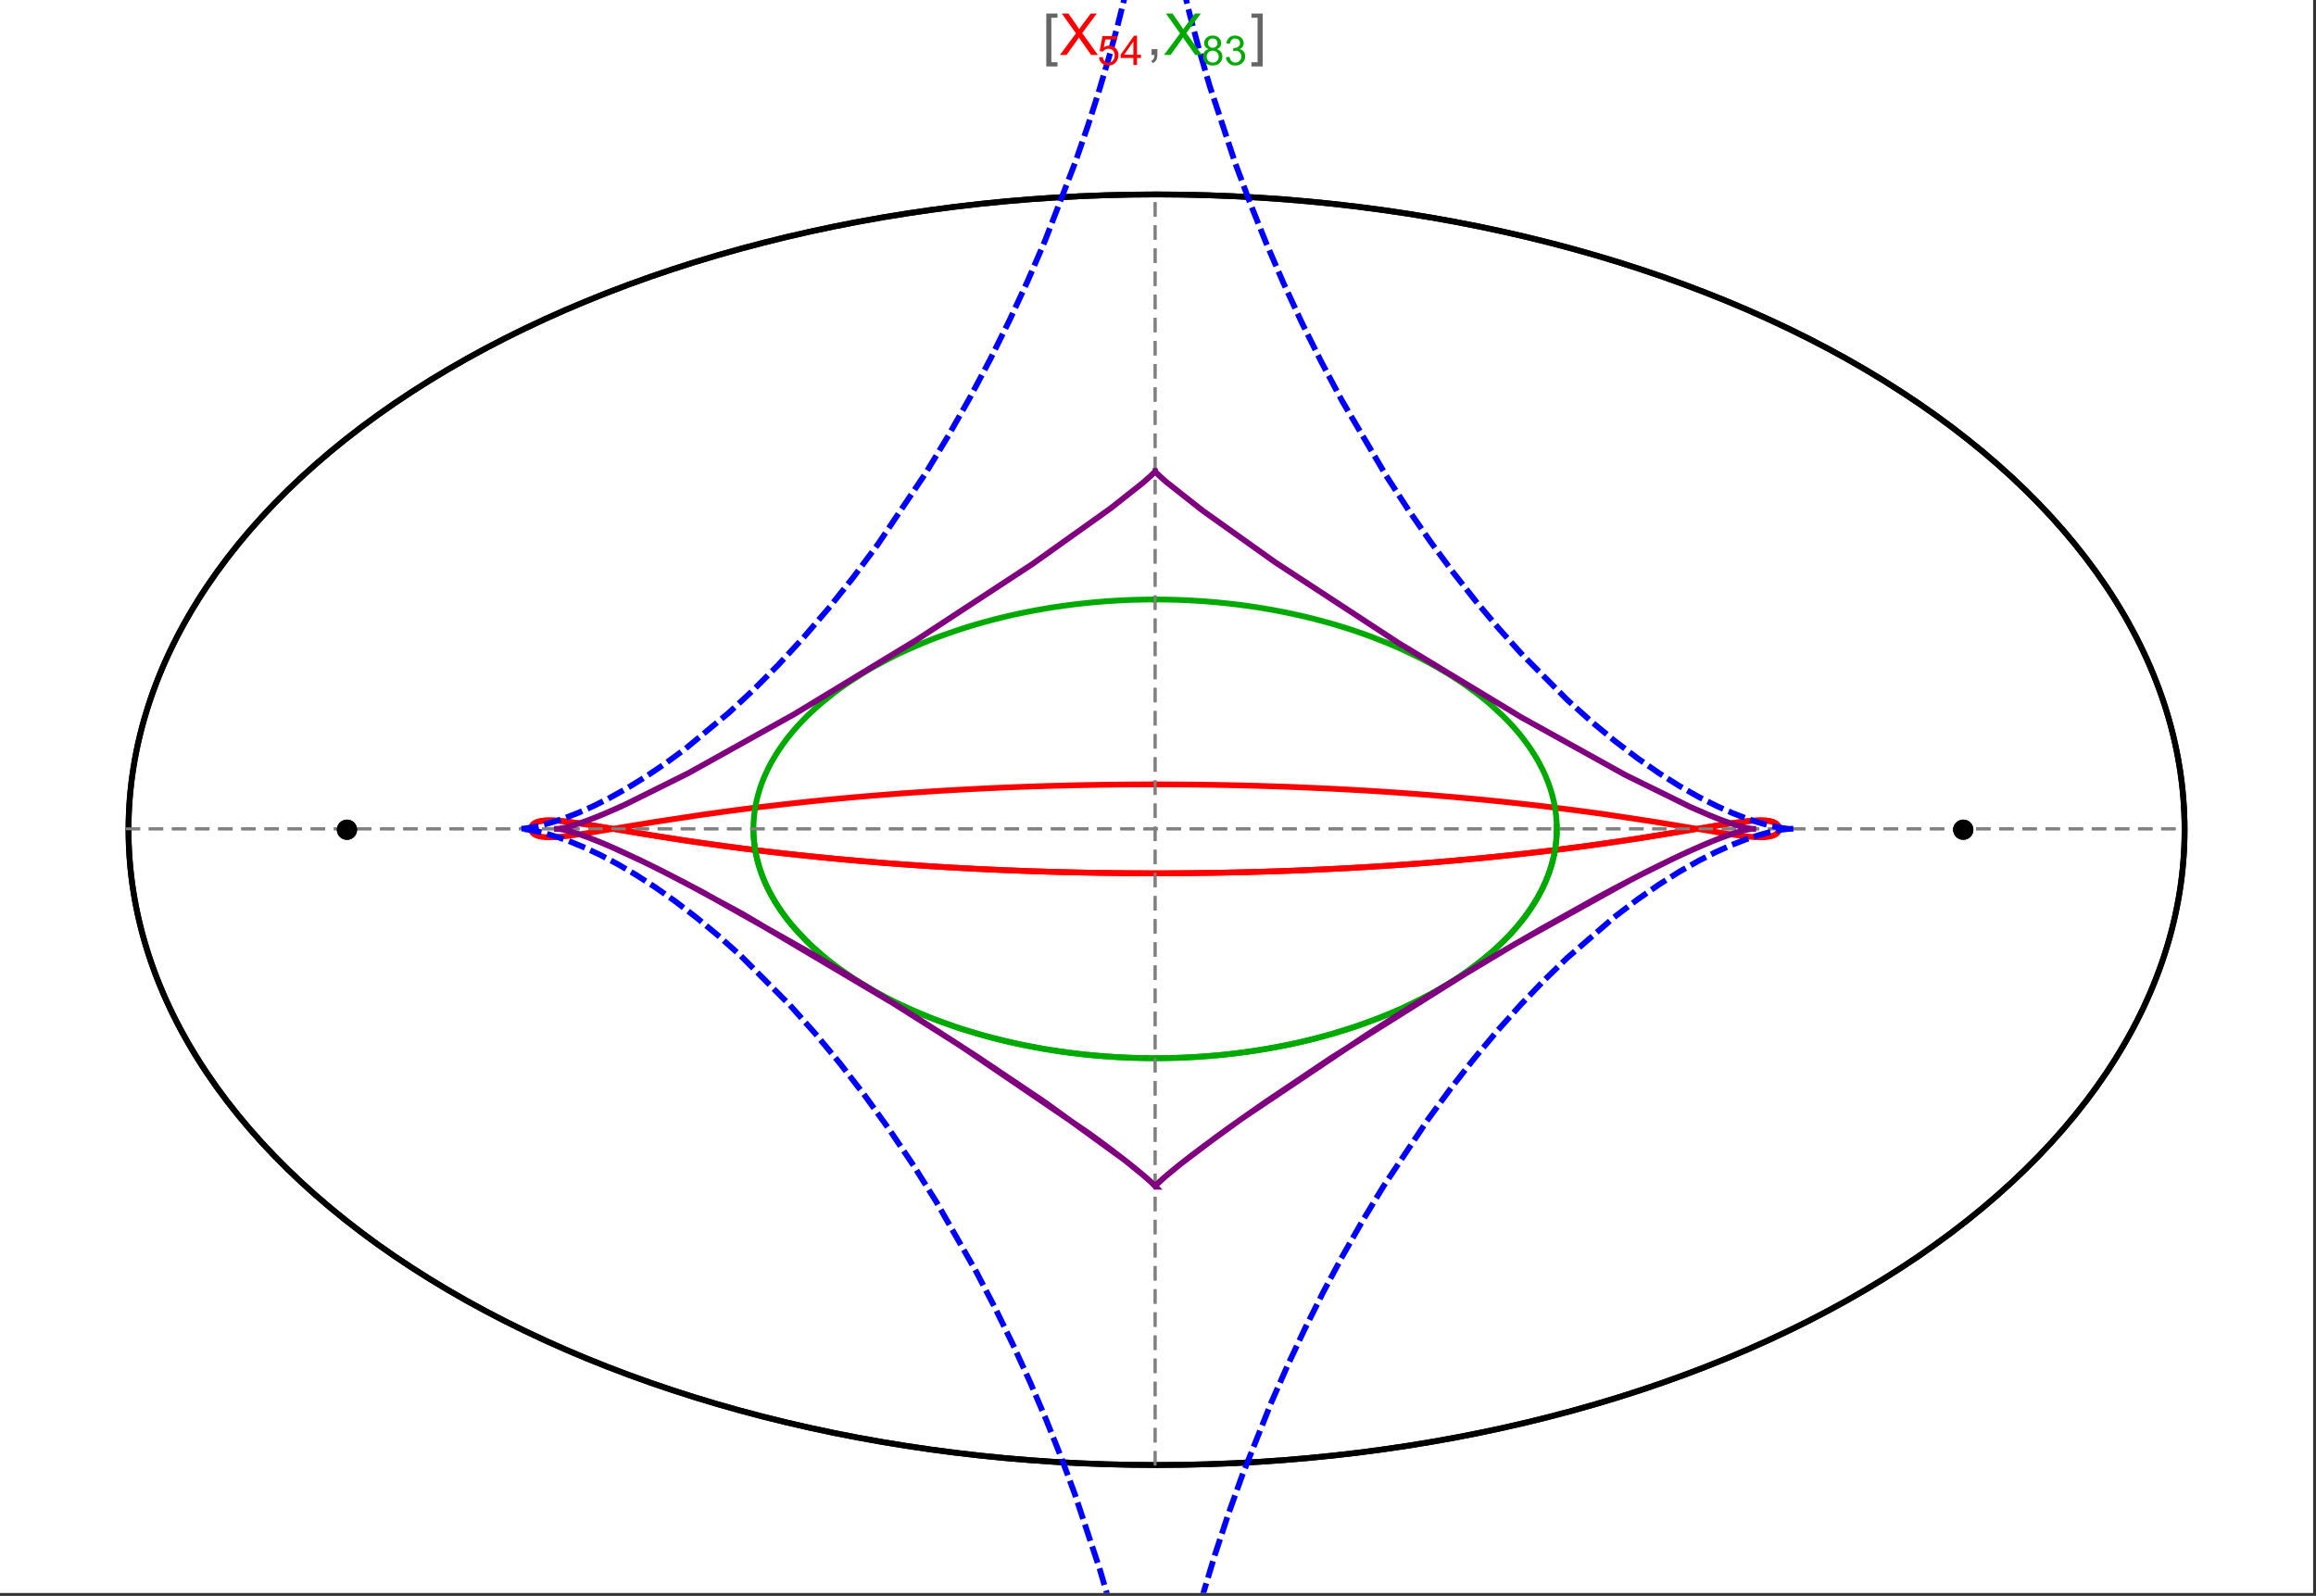 <?xml version="1.0" encoding="UTF-8"?>
<svg xmlns="http://www.w3.org/2000/svg" xmlns:xlink="http://www.w3.org/1999/xlink" width="801pt" height="552pt" viewBox="0 0 801 552" version="1.1">
<rect x="0" y="0" width="801" height="552" fill="#333333" stroke="none"/>
<defs>
<g>
<symbol overflow="visible" id="glyph0-0">
<path style="stroke:none;" d="M 1.25 0 L 1.25 -15.996 L 8.75 -15.996 L 8.75 0 Z M 2.5 -1.25 L 7.5 -1.25 L 7.5 -14.746 L 2.5 -14.746 Z "/>
</symbol>
<symbol overflow="visible" id="glyph0-1">
<path style="stroke:none;" d="M 5.242 3.984 L 1.359 3.984 L 1.359 -14.316 L 5.242 -14.316 L 5.242 -12.859 L 3.117 -12.859 L 3.117 2.52 L 5.242 2.52 Z "/>
</symbol>
<symbol overflow="visible" id="glyph0-2">
<path style="stroke:none;" d="M 4.199 3.984 L 0.32 3.984 L 0.32 2.52 L 2.441 2.52 L 2.441 -12.859 L 0.32 -12.859 L 0.32 -14.316 L 4.199 -14.316 Z "/>
</symbol>
<symbol overflow="visible" id="glyph1-0">
<path style="stroke:none;" d="M 2.5 0 L 2.5 -12.5 L 12.5 -12.5 L 12.5 0 Z M 2.812 -0.312 L 12.188 -0.312 L 12.188 -12.188 L 2.812 -12.188 Z "/>
</symbol>
<symbol overflow="visible" id="glyph1-1">
<path style="stroke:none;" d="M 0.086 0 L 5.625 -7.461 L 0.742 -14.316 L 3 -14.316 L 5.594 -10.645 C 6.133 -9.879 6.52 -9.293 6.75 -8.887 C 7.066 -9.406 7.441 -9.949 7.883 -10.516 L 10.762 -14.316 L 12.82 -14.316 L 7.793 -7.57 L 13.211 0 L 10.867 0 L 7.266 -5.109 C 7.062 -5.398 6.852 -5.715 6.641 -6.062 C 6.32 -5.539 6.094 -5.184 5.957 -4.992 L 2.363 0 Z "/>
</symbol>
<symbol overflow="visible" id="glyph1-2">
<path style="stroke:none;" d="M 1.777 0 L 1.777 -2 L 3.781 -2 L 3.781 0 C 3.777 0.734 3.648 1.328 3.391 1.781 C 3.129 2.234 2.715 2.582 2.148 2.832 L 1.66 2.078 C 2.027 1.914 2.301 1.676 2.48 1.363 C 2.652 1.047 2.75 0.594 2.773 0 Z "/>
</symbol>
<symbol overflow="visible" id="glyph2-0">
<path style="stroke:none;" d="M 1.773 0 L 1.773 -8.875 L 8.875 -8.875 L 8.875 0 Z M 1.996 -0.223 L 8.652 -0.223 L 8.652 -8.652 L 1.996 -8.652 Z "/>
</symbol>
<symbol overflow="visible" id="glyph2-1">
<path style="stroke:none;" d="M 0.59 -2.664 L 1.898 -2.773 C 1.996 -2.133 2.219 -1.652 2.574 -1.332 C 2.926 -1.008 3.355 -0.848 3.855 -0.852 C 4.457 -0.848 4.965 -1.074 5.379 -1.531 C 5.793 -1.98 6 -2.582 6.004 -3.336 C 6 -4.043 5.801 -4.605 5.402 -5.02 C 5.004 -5.43 4.48 -5.637 3.836 -5.637 C 3.43 -5.637 3.066 -5.543 2.746 -5.363 C 2.422 -5.176 2.168 -4.941 1.984 -4.652 L 0.812 -4.805 L 1.797 -10.027 L 6.852 -10.027 L 6.852 -8.832 L 2.793 -8.832 L 2.246 -6.102 C 2.852 -6.523 3.492 -6.738 4.168 -6.738 C 5.051 -6.738 5.801 -6.43 6.41 -5.816 C 7.02 -5.199 7.324 -4.41 7.328 -3.445 C 7.324 -2.523 7.055 -1.727 6.523 -1.062 C 5.867 -0.238 4.98 0.168 3.855 0.172 C 2.93 0.168 2.172 -0.086 1.59 -0.602 C 1.004 -1.117 0.672 -1.805 0.59 -2.664 Z "/>
</symbol>
<symbol overflow="visible" id="glyph2-2">
<path style="stroke:none;" d="M 4.59 0 L 4.59 -2.434 L 0.18 -2.434 L 0.18 -3.578 L 4.82 -10.164 L 5.836 -10.164 L 5.836 -3.578 L 7.211 -3.578 L 7.211 -2.434 L 5.836 -2.434 L 5.836 0 Z M 4.59 -3.578 L 4.59 -8.16 L 1.406 -3.578 Z "/>
</symbol>
<symbol overflow="visible" id="glyph2-3">
<path style="stroke:none;" d="M 2.512 -5.512 C 1.992 -5.699 1.609 -5.969 1.359 -6.324 C 1.109 -6.672 0.984 -7.094 0.984 -7.586 C 0.984 -8.324 1.25 -8.945 1.781 -9.449 C 2.312 -9.953 3.02 -10.207 3.902 -10.207 C 4.789 -10.207 5.5 -9.949 6.043 -9.434 C 6.582 -8.918 6.855 -8.289 6.855 -7.551 C 6.855 -7.078 6.73 -6.668 6.484 -6.32 C 6.234 -5.969 5.859 -5.699 5.359 -5.512 C 5.98 -5.305 6.457 -4.977 6.785 -4.527 C 7.109 -4.07 7.27 -3.531 7.273 -2.906 C 7.27 -2.035 6.965 -1.305 6.352 -0.715 C 5.734 -0.125 4.926 0.168 3.926 0.172 C 2.918 0.168 2.105 -0.125 1.496 -0.719 C 0.879 -1.309 0.574 -2.051 0.574 -2.941 C 0.574 -3.598 0.742 -4.148 1.078 -4.598 C 1.414 -5.043 1.891 -5.348 2.512 -5.512 Z M 2.262 -7.625 C 2.262 -7.141 2.414 -6.75 2.723 -6.449 C 3.031 -6.141 3.434 -5.988 3.93 -5.992 C 4.41 -5.988 4.805 -6.141 5.113 -6.445 C 5.418 -6.746 5.57 -7.117 5.574 -7.559 C 5.57 -8.012 5.414 -8.395 5.098 -8.711 C 4.781 -9.02 4.387 -9.176 3.918 -9.18 C 3.438 -9.176 3.043 -9.023 2.73 -8.723 C 2.418 -8.414 2.262 -8.047 2.262 -7.625 Z M 1.859 -2.934 C 1.855 -2.574 1.941 -2.23 2.109 -1.898 C 2.277 -1.566 2.527 -1.309 2.863 -1.125 C 3.195 -0.941 3.555 -0.848 3.938 -0.852 C 4.531 -0.848 5.023 -1.039 5.414 -1.426 C 5.801 -1.809 5.992 -2.297 5.996 -2.891 C 5.992 -3.488 5.793 -3.988 5.395 -4.383 C 4.992 -4.773 4.492 -4.969 3.895 -4.973 C 3.305 -4.969 2.82 -4.773 2.438 -4.387 C 2.051 -3.996 1.855 -3.512 1.859 -2.934 Z "/>
</symbol>
<symbol overflow="visible" id="glyph2-4">
<path style="stroke:none;" d="M 0.598 -2.684 L 1.844 -2.848 C 1.984 -2.141 2.227 -1.629 2.574 -1.32 C 2.918 -1.004 3.34 -0.848 3.836 -0.852 C 4.418 -0.848 4.914 -1.051 5.32 -1.461 C 5.727 -1.867 5.93 -2.371 5.93 -2.973 C 5.93 -3.543 5.742 -4.016 5.367 -4.391 C 4.992 -4.758 4.516 -4.945 3.938 -4.949 C 3.703 -4.945 3.41 -4.898 3.059 -4.812 L 3.195 -5.906 C 3.273 -5.898 3.344 -5.895 3.398 -5.895 C 3.93 -5.895 4.406 -6.031 4.832 -6.309 C 5.254 -6.586 5.465 -7.016 5.469 -7.594 C 5.465 -8.047 5.312 -8.422 5.004 -8.727 C 4.695 -9.023 4.293 -9.176 3.805 -9.18 C 3.316 -9.176 2.914 -9.023 2.594 -8.723 C 2.27 -8.414 2.062 -7.957 1.969 -7.348 L 0.723 -7.57 C 0.871 -8.406 1.219 -9.055 1.758 -9.516 C 2.297 -9.977 2.969 -10.207 3.777 -10.207 C 4.328 -10.207 4.84 -10.086 5.309 -9.848 C 5.777 -9.609 6.133 -9.285 6.383 -8.875 C 6.625 -8.461 6.75 -8.023 6.754 -7.562 C 6.75 -7.121 6.633 -6.723 6.398 -6.363 C 6.164 -6.004 5.812 -5.715 5.352 -5.504 C 5.949 -5.363 6.418 -5.078 6.754 -4.641 C 7.086 -4.203 7.254 -3.656 7.254 -3.004 C 7.254 -2.113 6.93 -1.359 6.281 -0.746 C 5.633 -0.129 4.812 0.176 3.828 0.18 C 2.93 0.176 2.191 -0.086 1.605 -0.617 C 1.016 -1.145 0.68 -1.836 0.598 -2.684 Z "/>
</symbol>
</g>
<clipPath id="clip1">
  <path d="M 170 0 L 629 0 L 629 551 L 170 551 Z "/>
</clipPath>
</defs>
<g id="surface4695">
<path style="fill-rule:nonzero;fill:rgb(99.998%,99.998%,99.998%);fill-opacity:1;stroke-width:0.03;stroke-linecap:butt;stroke-linejoin:miter;stroke:rgb(99.998%,99.998%,99.998%);stroke-opacity:1;stroke-miterlimit:10;" d="M 74 564 L 874 564 L 874 13 L 74 13 Z " transform="matrix(1,0,0,1,-74,-13)"/>
<path style="fill:none;stroke-width:2;stroke-linecap:square;stroke-linejoin:miter;stroke:rgb(0%,0%,0%);stroke-opacity:1;stroke-miterlimit:3.25;" d="M 829.551 300 C 829.551 241.719 792.09 185.828 725.414 144.617 C 658.734 103.41 568.297 80.258 474 80.258 C 379.703 80.258 289.266 103.41 222.586 144.617 C 155.91 185.828 118.449 241.719 118.449 300 C 118.449 358.281 155.91 414.172 222.586 455.383 C 289.266 496.59 379.703 519.742 474 519.742 C 568.297 519.742 658.734 496.59 725.414 455.383 C 792.09 414.172 829.551 358.281 829.551 300 Z " transform="matrix(1,0,0,1,-74,-13)"/>
<path style="fill:none;stroke-width:1;stroke-linecap:square;stroke-linejoin:miter;stroke:rgb(50%,50%,50%);stroke-opacity:1;stroke-dasharray:4,4;stroke-miterlimit:3.25;" d="M 117.949 299.691 L 829.051 299.691 " transform="matrix(1,0,0,1,-74,-13)"/>
<path style="fill:none;stroke-width:1;stroke-linecap:square;stroke-linejoin:miter;stroke:rgb(50%,50%,50%);stroke-opacity:1;stroke-dasharray:4,4;stroke-miterlimit:3.25;" d="M 473.5 519.434 L 473.5 79.949 " transform="matrix(1,0,0,1,-74,-13)"/>
<path style="fill:none;stroke-width:2;stroke-linecap:square;stroke-linejoin:miter;stroke:rgb(99.998%,0%,0%);stroke-opacity:1;stroke-miterlimit:3.25;" d="M 257.684 299.605 L 257.688 299.523 L 257.711 299.359 L 257.727 299.277 L 257.773 299.113 L 257.801 299.031 L 257.832 298.953 L 257.867 298.871 L 257.906 298.793 L 257.949 298.715 L 257.996 298.637 L 258.047 298.559 L 258.102 298.484 L 258.223 298.332 L 258.289 298.262 L 258.359 298.188 L 258.434 298.117 L 258.512 298.047 L 258.598 297.977 L 258.684 297.91 L 258.875 297.781 L 258.977 297.719 L 259.082 297.656 L 259.191 297.598 L 259.305 297.539 L 259.426 297.48 L 259.551 297.426 L 259.816 297.324 L 259.957 297.273 L 260.102 297.227 L 260.254 297.184 L 260.41 297.141 L 260.574 297.098 L 260.742 297.059 L 260.914 297.023 L 261.094 296.988 L 261.281 296.957 L 261.473 296.926 L 261.668 296.898 L 261.875 296.875 L 262.086 296.852 L 262.301 296.832 L 262.527 296.816 L 262.758 296.801 L 262.996 296.789 L 263.242 296.777 L 263.496 296.77 L 263.754 296.766 L 264.297 296.766 L 264.582 296.77 L 264.875 296.777 L 265.172 296.789 L 265.48 296.801 L 265.797 296.816 L 266.121 296.836 L 266.457 296.855 L 266.801 296.879 L 267.152 296.906 L 267.512 296.938 L 267.914 296.973 L 268.328 297.016 L 269.191 297.105 L 269.641 297.156 L 270.105 297.211 L 271.066 297.328 L 271.562 297.395 L 272.078 297.465 L 273.145 297.613 L 275.445 297.953 L 276.055 298.047 L 276.684 298.145 L 277.98 298.352 L 280.77 298.809 L 287.156 299.879 L 288.035 300.027 L 288.934 300.176 L 290.781 300.488 L 294.715 301.145 L 303.535 302.57 L 304.73 302.758 L 305.945 302.945 L 308.441 303.332 L 313.684 304.117 L 325.191 305.73 L 326.621 305.922 L 328.07 306.113 L 331.023 306.496 L 337.148 307.258 L 338.723 307.445 L 340.316 307.637 L 343.551 308.012 L 350.227 308.75 L 351.938 308.93 L 353.664 309.113 L 357.164 309.469 L 364.34 310.16 L 366.172 310.332 L 368.02 310.496 L 371.75 310.824 L 379.363 311.453 L 381.297 311.602 L 383.242 311.75 L 387.168 312.039 L 395.133 312.582 L 397.148 312.711 L 399.172 312.836 L 403.242 313.074 L 411.469 313.52 L 413.539 313.621 L 415.613 313.723 L 419.781 313.91 L 421.871 314 L 423.965 314.082 L 428.16 314.242 L 430.262 314.32 L 432.363 314.391 L 436.574 314.523 L 440.785 314.641 L 445 314.742 L 449.125 314.828 L 451.184 314.867 L 453.242 314.902 L 455.301 314.934 L 457.355 314.961 L 459.402 314.988 L 461.453 315.008 L 463.496 315.027 L 465.535 315.039 L 467.566 315.051 L 469.598 315.059 L 471.625 315.062 L 473.641 315.066 L 475.656 315.062 L 477.664 315.059 L 479.664 315.051 L 481.66 315.039 L 483.648 315.023 L 485.629 315.008 L 487.602 314.984 L 489.566 314.961 L 491.523 314.938 L 493.473 314.906 L 495.41 314.875 L 497.344 314.84 L 499.266 314.801 L 501.18 314.762 L 503.082 314.719 L 504.977 314.672 L 508.734 314.57 L 510.598 314.516 L 512.449 314.461 L 516.125 314.34 L 517.945 314.277 L 519.754 314.211 L 523.336 314.07 L 525.109 314 L 526.875 313.926 L 530.363 313.77 L 537.195 313.434 L 538.871 313.348 L 540.535 313.258 L 543.824 313.07 L 550.25 312.684 L 551.824 312.586 L 553.383 312.484 L 556.465 312.277 L 562.469 311.848 L 564.059 311.727 L 565.633 311.609 L 568.738 311.363 L 574.758 310.867 L 586.055 309.84 L 587.398 309.711 L 588.727 309.578 L 591.34 309.316 L 596.387 308.789 L 605.793 307.738 L 606.906 307.609 L 608.008 307.48 L 610.168 307.219 L 614.328 306.703 L 622.051 305.699 L 635.293 303.824 L 635.98 303.719 L 636.664 303.617 L 638 303.414 L 640.578 303.02 L 645.359 302.27 L 653.594 300.926 L 654.055 300.852 L 654.508 300.773 L 655.402 300.625 L 657.121 300.336 L 660.312 299.801 L 665.801 298.879 L 666.133 298.824 L 666.461 298.77 L 667.105 298.664 L 668.34 298.461 L 670.613 298.098 L 670.883 298.059 L 671.148 298.016 L 671.664 297.938 L 672.656 297.789 L 674.488 297.523 L 674.703 297.492 L 674.914 297.465 L 675.332 297.41 L 676.133 297.305 L 676.516 297.258 L 676.891 297.211 L 677.609 297.125 L 677.781 297.105 L 677.953 297.09 L 678.289 297.055 L 678.934 296.988 L 679.09 296.973 L 679.242 296.961 L 679.543 296.934 L 680.125 296.887 L 680.262 296.875 L 680.398 296.867 L 680.664 296.848 L 680.797 296.84 L 680.926 296.832 L 681.301 296.809 L 681.543 296.801 L 681.664 296.793 L 681.898 296.785 L 682.125 296.777 L 682.234 296.773 L 682.348 296.773 L 682.457 296.77 L 682.562 296.77 L 682.668 296.766 L 683.277 296.766 L 683.371 296.77 L 683.469 296.77 L 683.562 296.773 L 683.656 296.773 L 683.746 296.777 L 683.84 296.781 L 683.926 296.785 L 684.016 296.789 L 684.273 296.801 L 684.441 296.812 L 684.52 296.82 L 684.602 296.824 L 684.758 296.836 L 684.914 296.852 L 685.137 296.875 L 685.207 296.883 L 685.352 296.902 L 685.422 296.91 L 685.488 296.922 L 685.625 296.941 L 685.691 296.953 L 685.754 296.961 L 685.883 296.984 L 686.129 297.031 L 686.238 297.055 L 686.344 297.078 L 686.551 297.129 L 686.602 297.141 L 686.648 297.156 L 686.746 297.184 L 686.934 297.238 L 686.977 297.254 L 687.023 297.27 L 687.109 297.297 L 687.277 297.359 L 687.434 297.422 L 687.586 297.488 L 687.656 297.52 L 687.727 297.555 L 687.859 297.625 L 687.895 297.641 L 687.926 297.66 L 687.988 297.695 L 688.109 297.77 L 688.137 297.789 L 688.164 297.805 L 688.219 297.844 L 688.328 297.918 L 688.52 298.074 L 688.543 298.098 L 688.566 298.117 L 688.613 298.16 L 688.699 298.25 L 688.723 298.27 L 688.742 298.293 L 688.781 298.336 L 688.855 298.426 L 688.875 298.449 L 688.891 298.473 L 688.926 298.516 L 688.988 298.609 L 689 298.633 L 689.016 298.652 L 689.043 298.699 L 689.094 298.793 L 689.117 298.84 L 689.141 298.883 L 689.148 298.906 L 689.16 298.93 L 689.18 298.977 L 689.195 299.023 L 689.215 299.07 L 689.23 299.117 L 689.242 299.164 L 689.25 299.188 L 689.254 299.211 L 689.266 299.254 L 689.273 299.277 L 689.309 299.488 L 689.309 299.512 L 689.312 299.535 L 689.312 299.555 L 689.316 299.578 L 689.316 299.789 L 689.312 299.812 L 689.312 299.855 L 689.309 299.875 L 689.309 299.895 L 689.305 299.918 L 689.301 299.938 L 689.301 299.961 L 689.293 300 L 689.285 300.043 L 689.281 300.062 L 689.277 300.086 L 689.266 300.125 L 689.262 300.148 L 689.258 300.168 L 689.246 300.207 L 689.238 300.23 L 689.234 300.25 L 689.223 300.289 L 689.215 300.309 L 689.207 300.332 L 689.16 300.449 L 689.125 300.527 L 689.113 300.547 L 689.105 300.566 L 689.086 300.605 L 689.043 300.684 L 688.996 300.762 L 688.945 300.836 L 688.934 300.852 L 688.922 300.871 L 688.895 300.906 L 688.836 300.98 L 688.824 300.996 L 688.809 301.016 L 688.777 301.051 L 688.715 301.117 L 688.699 301.137 L 688.582 301.254 L 688.43 301.383 L 688.352 301.445 L 688.27 301.508 L 688.246 301.52 L 688.227 301.535 L 688.18 301.566 L 688.09 301.625 L 688.066 301.641 L 688.043 301.652 L 687.996 301.68 L 687.898 301.738 L 687.695 301.844 L 687.664 301.859 L 687.637 301.871 L 687.578 301.898 L 687.453 301.953 L 687.422 301.965 L 687.391 301.98 L 687.328 302.004 L 687.195 302.055 L 687.164 302.066 L 687.129 302.078 L 687.062 302.102 L 686.922 302.148 L 686.629 302.234 L 686.59 302.242 L 686.551 302.254 L 686.316 302.312 L 686.273 302.32 L 686.234 302.328 L 686.152 302.348 L 685.984 302.379 L 685.898 302.395 L 685.629 302.441 L 685.586 302.449 L 685.539 302.453 L 685.445 302.469 L 685.258 302.492 L 685.215 302.496 L 685.168 302.504 L 685.078 302.512 L 685.031 302.52 L 684.891 302.531 L 684.844 302.539 L 684.797 302.543 L 684.504 302.566 L 684.457 302.57 L 684.406 302.574 L 684.305 302.578 L 684.203 302.586 L 684.102 302.59 L 684.047 302.594 L 683.996 302.594 L 683.941 302.598 L 683.891 302.602 L 683.836 302.602 L 683.781 302.605 L 683.676 302.605 L 683.621 302.609 L 683.566 302.609 L 683.512 302.613 L 683.344 302.613 L 683.285 302.617 L 682.641 302.617 L 682.582 302.613 L 682.398 302.613 L 682.336 302.609 L 682.211 302.609 L 682.148 302.605 L 682.02 302.602 L 681.957 302.602 L 681.891 302.598 L 681.762 302.594 L 681.621 302.586 L 681.477 302.582 L 681.328 302.574 L 681.184 302.566 L 681.109 302.562 L 681.031 302.559 L 680.883 302.551 L 680.574 302.531 L 680.496 302.523 L 680.418 302.52 L 679.938 302.484 L 679.27 302.426 L 679.188 302.418 L 679.102 302.41 L 678.926 302.395 L 678.574 302.359 L 677.844 302.281 L 676.289 302.098 L 676.188 302.086 L 676.09 302.074 L 675.887 302.047 L 675.473 301.992 L 674.625 301.879 L 672.82 301.621 L 668.754 300.988 L 659.332 299.418 L 645.949 297.207 L 630.016 294.789 L 629.715 294.746 L 629.41 294.703 L 628.805 294.617 L 627.578 294.441 L 625.074 294.094 L 619.859 293.391 L 608.586 291.973 L 607.859 291.887 L 607.125 291.801 L 605.648 291.625 L 602.641 291.281 L 596.422 290.598 L 595.625 290.512 L 594.824 290.426 L 593.211 290.258 L 589.934 289.926 L 583.184 289.27 L 582.781 289.23 L 582.379 289.195 L 581.57 289.121 L 579.945 288.973 L 576.652 288.68 L 569.906 288.113 L 569.047 288.043 L 568.184 287.973 L 566.453 287.84 L 562.949 287.57 L 555.789 287.062 L 555.297 287.027 L 554.805 286.996 L 553.816 286.93 L 551.832 286.801 L 547.82 286.547 L 547.312 286.516 L 546.809 286.484 L 545.793 286.426 L 543.754 286.309 L 539.641 286.078 L 539.125 286.051 L 537.566 285.969 L 535.484 285.859 L 531.277 285.656 L 522.75 285.289 L 522.25 285.27 L 520.738 285.211 L 518.719 285.133 L 514.656 284.992 L 514.148 284.977 L 513.637 284.961 L 512.617 284.93 L 510.57 284.867 L 506.457 284.75 L 505.941 284.738 L 505.426 284.723 L 504.395 284.699 L 502.324 284.648 L 501.805 284.637 L 501.289 284.625 L 500.25 284.602 L 498.172 284.559 L 497.652 284.551 L 497.133 284.539 L 496.09 284.52 L 494.004 284.484 L 493.48 284.477 L 492.961 284.469 L 491.914 284.453 L 489.824 284.422 L 489.309 284.418 L 488.797 284.41 L 487.77 284.398 L 487.254 284.395 L 486.742 284.387 L 485.711 284.375 L 485.199 284.371 L 483.652 284.359 L 483.141 284.355 L 480.562 284.336 L 480.047 284.336 L 479.531 284.332 L 479.02 284.328 L 478.504 284.328 L 477.988 284.324 L 476.957 284.324 L 476.441 284.32 L 475.41 284.32 L 474.891 284.316 L 473.5 284.316 " transform="matrix(1,0,0,1,-74,-13)"/>
<path style="fill:none;stroke-width:2;stroke-linecap:square;stroke-linejoin:miter;stroke:rgb(99.998%,0%,0%);stroke-opacity:1;stroke-miterlimit:3.25;" d="M 472.418 284.316 L 472.312 284.316 L 471.797 284.32 L 470.25 284.32 L 469.734 284.324 L 469.219 284.324 L 468.703 284.328 L 468.188 284.328 L 467.672 284.332 L 467.156 284.332 L 466.641 284.336 L 466.129 284.34 L 465.098 284.344 L 464.066 284.352 L 463.039 284.359 L 462.523 284.367 L 462.008 284.371 L 460.98 284.379 L 460.465 284.387 L 459.949 284.391 L 458.922 284.402 L 456.871 284.426 L 456.312 284.434 L 455.758 284.441 L 454.645 284.457 L 452.422 284.496 L 451.312 284.512 L 450.207 284.535 L 447.992 284.578 L 447.441 284.586 L 446.887 284.598 L 445.785 284.625 L 443.582 284.676 L 439.191 284.785 L 438.098 284.816 L 437.008 284.848 L 434.828 284.914 L 430.492 285.055 L 428.336 285.133 L 426.188 285.211 L 421.918 285.383 L 421.422 285.402 L 420.926 285.426 L 419.938 285.465 L 417.965 285.555 L 414.047 285.734 L 406.324 286.133 L 405.371 286.188 L 404.418 286.238 L 402.523 286.348 L 398.766 286.574 L 391.379 287.051 L 390.887 287.082 L 390.395 287.117 L 389.41 287.184 L 387.457 287.324 L 383.59 287.605 L 376.039 288.199 L 375.574 288.234 L 374.191 288.352 L 372.355 288.504 L 368.738 288.82 L 361.695 289.469 L 361.273 289.512 L 360.852 289.551 L 360.008 289.633 L 358.34 289.797 L 355.043 290.129 L 348.656 290.805 L 336.688 292.18 L 336.355 292.223 L 336.023 292.262 L 335.363 292.344 L 334.055 292.504 L 331.477 292.828 L 326.5 293.477 L 317.242 294.75 L 300.223 297.34 L 287.789 299.398 L 278.383 300.965 L 278.109 301.012 L 277.836 301.055 L 277.297 301.141 L 276.25 301.305 L 274.273 301.605 L 274.156 301.625 L 274.039 301.641 L 273.805 301.676 L 273.344 301.742 L 272.453 301.867 L 270.773 302.09 L 270.586 302.113 L 270.402 302.137 L 270.035 302.18 L 269.328 302.262 L 269.242 302.273 L 269.156 302.281 L 268.984 302.301 L 268.648 302.336 L 267.996 302.402 L 267.84 302.418 L 267.68 302.43 L 267.371 302.457 L 267.293 302.465 L 267.219 302.469 L 267.066 302.48 L 266.77 302.504 L 266.695 302.512 L 266.625 302.516 L 266.48 302.527 L 266.195 302.543 L 266.125 302.547 L 266.055 302.555 L 265.914 302.562 L 265.645 302.574 L 265.496 302.582 L 265.355 302.59 L 265.281 302.59 L 265.211 302.594 L 265.07 302.598 L 265 302.602 L 264.934 302.602 L 264.863 302.605 L 264.797 302.605 L 264.727 302.609 L 264.66 302.609 L 264.594 302.613 L 264.395 302.613 L 264.328 302.617 L 263.758 302.617 L 263.695 302.613 L 263.516 302.613 L 263.453 302.609 L 263.336 302.609 L 263.277 302.605 L 263.219 302.605 L 263.16 302.602 L 263.047 302.598 L 262.988 302.594 L 262.934 302.594 L 262.82 302.586 L 262.711 302.578 L 262.602 302.574 L 262.492 302.566 L 262.387 302.559 L 262.332 302.555 L 262.281 302.547 L 262.18 302.539 L 262.125 302.535 L 262.074 302.531 L 261.977 302.52 L 261.777 302.496 L 261.734 302.492 L 261.688 302.484 L 261.598 302.473 L 261.426 302.449 L 261.383 302.441 L 261.34 302.438 L 261.254 302.422 L 261.09 302.395 L 261.047 302.387 L 261.008 302.379 L 260.926 302.363 L 260.77 302.328 L 260.469 302.258 L 260.434 302.25 L 260.398 302.238 L 260.188 302.18 L 260.152 302.172 L 260.117 302.16 L 260.051 302.141 L 259.918 302.094 L 259.887 302.086 L 259.668 302.004 L 259.434 301.902 L 259.379 301.879 L 259.324 301.852 L 259.219 301.801 L 259.195 301.789 L 259.168 301.773 L 259.117 301.746 L 259.02 301.691 L 258.996 301.676 L 258.973 301.664 L 258.926 301.633 L 258.832 301.574 L 258.66 301.453 L 258.465 301.297 L 258.43 301.262 L 258.359 301.195 L 258.293 301.129 L 258.23 301.059 L 258.113 300.918 L 258.098 300.898 L 258.086 300.879 L 258.055 300.84 L 258.004 300.758 L 257.988 300.738 L 257.977 300.719 L 257.953 300.676 L 257.91 300.594 L 257.887 300.555 L 257.867 300.512 L 257.855 300.488 L 257.848 300.469 L 257.828 300.426 L 257.82 300.406 L 257.812 300.383 L 257.797 300.34 L 257.77 300.254 L 257.762 300.234 L 257.754 300.211 L 257.742 300.168 L 257.738 300.145 L 257.73 300.121 L 257.723 300.078 L 257.719 300.059 L 257.707 299.988 L 257.703 299.969 L 257.695 299.922 L 257.695 299.898 L 257.691 299.879 L 257.688 299.855 L 257.688 299.832 L 257.684 299.809 L 257.684 299.582 L 257.688 299.559 L 257.688 299.535 L 257.691 299.516 L 257.691 299.492 L 257.695 299.473 L 257.699 299.449 L 257.699 299.43 L 257.703 299.406 L 257.711 299.363 L 257.715 299.344 L 257.719 299.32 L 257.727 299.277 L 257.734 299.258 L 257.738 299.234 L 257.75 299.191 L 257.754 299.168 L 257.762 299.148 L 257.773 299.105 L 257.781 299.082 L 257.789 299.062 L 257.805 299.02 L 257.812 298.996 L 257.82 298.977 L 257.879 298.848 L 257.891 298.824 L 257.902 298.805 L 257.922 298.762 L 257.973 298.676 L 257.984 298.652 L 258 298.633 L 258.027 298.59 L 258.086 298.504 L 258.117 298.465 L 258.148 298.422 L 258.219 298.34 L 258.375 298.176 L 258.395 298.152 L 258.418 298.129 L 258.57 298 L 258.594 297.98 L 258.621 297.957 L 258.676 297.918 L 258.793 297.836 L 258.824 297.812 L 258.918 297.754 L 259.051 297.672 L 259.121 297.633 L 259.191 297.598 L 259.344 297.52 L 259.383 297.504 L 259.422 297.484 L 259.504 297.449 L 259.672 297.379 L 259.715 297.359 L 259.762 297.344 L 259.852 297.312 L 260.043 297.246 L 260.246 297.184 L 260.297 297.172 L 260.461 297.125 L 260.516 297.113 L 260.57 297.098 L 260.688 297.07 L 260.926 297.02 L 260.988 297.008 L 261.047 296.996 L 261.172 296.977 L 261.305 296.953 L 261.438 296.934 L 261.504 296.922 L 261.57 296.914 L 261.711 296.895 L 261.785 296.887 L 261.855 296.875 L 262.078 296.852 L 262.156 296.844 L 262.23 296.84 L 262.309 296.832 L 262.391 296.824 L 262.469 296.82 L 262.633 296.809 L 262.719 296.801 L 263.062 296.785 L 263.242 296.777 L 263.336 296.773 L 263.43 296.773 L 263.523 296.77 L 263.617 296.77 L 263.715 296.766 L 264.32 296.766 L 264.43 296.77 L 264.535 296.77 L 264.645 296.773 L 264.754 296.773 L 265.094 296.785 L 265.445 296.797 L 265.566 296.805 L 265.688 296.809 L 265.938 296.824 L 266.195 296.84 L 266.457 296.855 L 267.004 296.895 L 267.27 296.918 L 267.539 296.941 L 268.105 296.992 L 268.25 297.008 L 268.398 297.02 L 268.695 297.051 L 269.316 297.117 L 269.477 297.137 L 269.969 297.195 L 270.656 297.277 L 272.133 297.473 L 272.328 297.496 L 272.527 297.523 L 272.93 297.582 L 273.766 297.703 L 275.566 297.973 L 279.758 298.641 L 280.07 298.691 L 280.391 298.746 L 281.043 298.852 L 282.406 299.078 L 285.359 299.574 L 292.332 300.746 L 292.82 300.828 L 293.316 300.91 L 294.324 301.078 L 296.434 301.426 L 301.008 302.168 L 311.781 303.836 L 312.484 303.938 L 313.195 304.043 L 314.648 304.258 L 317.656 304.691 L 324.141 305.59 L 324.996 305.707 L 325.859 305.82 L 327.625 306.055 L 331.277 306.527 L 339.125 307.496 L 340.16 307.617 L 341.203 307.738 L 343.332 307.984 L 347.73 308.477 L 357.137 309.465 L 358.367 309.59 L 359.617 309.711 L 362.148 309.957 L 367.379 310.441 L 378.488 311.383 L 379.91 311.496 L 381.344 311.605 L 384.254 311.828 L 390.234 312.254 L 391.762 312.359 L 393.301 312.461 L 396.422 312.664 L 402.82 313.051 L 404.453 313.145 L 406.098 313.238 L 409.426 313.414 L 411.109 313.5 L 412.805 313.586 L 416.23 313.75 L 417.965 313.828 L 419.707 313.906 L 423.23 314.055 L 430.418 314.324 L 432.242 314.387 L 434.078 314.445 L 437.781 314.555 L 439.648 314.609 L 441.523 314.656 L 445.309 314.75 L 447.215 314.789 L 449.129 314.828 L 451.055 314.863 L 452.988 314.898 L 454.93 314.93 L 456.879 314.957 L 458.84 314.98 L 460.805 315 L 462.777 315.02 L 464.758 315.035 L 466.746 315.047 L 468.742 315.055 L 470.742 315.062 L 472.75 315.066 L 474.766 315.066 L 476.781 315.062 L 478.809 315.055 L 480.836 315.043 L 482.867 315.031 L 484.906 315.012 L 486.949 314.992 L 488.992 314.969 L 491.039 314.941 L 493.09 314.914 L 497.551 314.836 L 499.781 314.789 L 502.016 314.742 L 504.25 314.688 L 506.488 314.633 L 510.957 314.504 L 513.191 314.438 L 515.426 314.363 L 519.887 314.207 L 522.113 314.121 L 524.336 314.031 L 528.766 313.84 L 530.977 313.742 L 533.184 313.637 L 537.574 313.414 L 539.758 313.301 L 541.938 313.18 L 546.27 312.93 L 548.422 312.797 L 550.566 312.664 L 554.828 312.387 L 563.215 311.793 L 565.285 311.637 L 567.34 311.477 L 571.406 311.148 L 579.379 310.461 L 581.332 310.285 L 583.27 310.105 L 587.098 309.738 L 594.555 308.984 L 596.371 308.793 L 598.172 308.598 L 601.719 308.207 L 608.586 307.41 L 621.359 305.793 L 622.766 305.605 L 624.152 305.414 L 626.871 305.039 L 632.094 304.293 L 641.664 302.852 L 657.426 300.285 L 658.266 300.145 L 659.094 300.004 L 660.699 299.734 L 663.727 299.227 L 669.078 298.344 L 669.688 298.246 L 670.281 298.152 L 671.43 297.973 L 673.574 297.652 L 674.082 297.582 L 674.574 297.512 L 675.531 297.383 L 677.305 297.16 L 677.77 297.109 L 678.223 297.059 L 678.664 297.016 L 679.09 296.973 L 679.504 296.938 L 679.91 296.902 L 680.301 296.871 L 680.68 296.848 L 681.051 296.824 L 681.406 296.805 L 681.754 296.789 L 682.094 296.777 L 682.418 296.77 L 682.734 296.766 L 683.043 296.766 L 683.34 296.77 L 683.629 296.773 L 683.906 296.785 L 684.176 296.797 L 684.438 296.812 L 684.688 296.832 L 684.93 296.855 L 685.168 296.879 L 685.395 296.906 L 685.613 296.941 L 685.824 296.973 L 686.027 297.012 L 686.223 297.051 L 686.41 297.094 L 686.594 297.141 L 686.77 297.188 L 686.938 297.238 L 687.098 297.293 L 687.25 297.348 L 687.398 297.406 L 687.543 297.469 L 687.676 297.531 L 687.805 297.594 L 688.047 297.73 L 688.16 297.801 L 688.266 297.875 L 688.367 297.949 L 688.461 298.027 L 688.551 298.105 L 688.637 298.184 L 688.789 298.348 L 688.859 298.43 L 688.922 298.516 L 688.98 298.598 L 689.035 298.688 L 689.086 298.773 L 689.129 298.863 L 689.168 298.953 L 689.203 299.043 L 689.234 299.133 L 689.258 299.223 L 689.281 299.316 L 689.297 299.406 L 689.309 299.5 L 689.316 299.594 L 689.316 299.777 " transform="matrix(1,0,0,1,-74,-13)"/>
<path style="fill:none;stroke-width:2;stroke-linecap:square;stroke-linejoin:miter;stroke:rgb(0%,66.666%,0%);stroke-opacity:1;stroke-miterlimit:3.25;" d="M 334.582 300.344 L 334.598 300.973 L 334.621 301.602 L 334.652 302.23 L 334.691 302.855 L 334.742 303.484 L 334.805 304.113 L 334.871 304.742 L 334.949 305.367 L 335.035 305.992 L 335.133 306.621 L 335.234 307.246 L 335.352 307.871 L 335.473 308.496 L 335.605 309.121 L 335.895 310.367 L 336.055 310.988 L 336.223 311.609 L 336.586 312.852 L 336.777 313.469 L 336.98 314.086 L 337.414 315.32 L 337.645 315.934 L 337.883 316.547 L 338.387 317.773 L 339.496 320.207 L 339.797 320.812 L 340.105 321.414 L 340.746 322.617 L 342.129 325.004 L 342.496 325.598 L 342.871 326.188 L 343.645 327.363 L 345.293 329.691 L 345.723 330.27 L 346.164 330.844 L 347.066 331.988 L 348.961 334.25 L 353.117 338.66 L 353.715 339.246 L 354.324 339.824 L 355.562 340.98 L 358.133 343.246 L 358.797 343.805 L 359.469 344.359 L 360.832 345.461 L 363.645 347.613 L 364.367 348.145 L 365.098 348.668 L 366.574 349.707 L 369.609 351.738 L 375.973 355.602 L 376.793 356.066 L 377.621 356.527 L 379.293 357.434 L 382.691 359.191 L 384.418 360.043 L 386.168 360.875 L 389.711 362.488 L 390.609 362.879 L 391.508 363.266 L 393.32 364.023 L 396.98 365.484 L 404.453 368.172 L 405.332 368.465 L 406.219 368.758 L 407.992 369.324 L 411.559 370.402 L 412.457 370.664 L 413.352 370.918 L 415.148 371.418 L 418.758 372.363 L 419.66 372.59 L 420.566 372.812 L 422.379 373.246 L 426.004 374.059 L 426.914 374.25 L 427.82 374.438 L 429.637 374.805 L 433.27 375.488 L 434.176 375.648 L 435.082 375.805 L 436.895 376.105 L 437.797 376.25 L 438.703 376.391 L 440.512 376.66 L 441.414 376.789 L 442.316 376.914 L 444.113 377.152 L 447.703 377.582 L 449.492 377.777 L 451.273 377.953 L 452.16 378.039 L 453.047 378.117 L 454.816 378.27 L 456.582 378.402 L 457.461 378.465 L 458.34 378.523 L 459.215 378.578 L 460.086 378.633 L 461.828 378.727 L 463.531 378.805 L 464.379 378.84 L 465.223 378.871 L 466.066 378.898 L 466.906 378.926 L 467.746 378.945 L 468.582 378.965 L 469.418 378.98 L 470.25 378.996 L 471.082 379.004 L 471.91 379.012 L 473.559 379.02 L 475.199 379.012 L 476.016 379.004 L 477.641 378.98 L 478.449 378.965 L 479.258 378.945 L 480.059 378.926 L 480.863 378.902 L 482.457 378.848 L 483.25 378.812 L 484.043 378.781 L 484.832 378.742 L 485.617 378.703 L 486.398 378.66 L 487.957 378.57 L 488.734 378.52 L 489.504 378.469 L 491.039 378.355 L 491.805 378.297 L 492.566 378.238 L 494.078 378.105 L 494.832 378.039 L 495.582 377.969 L 497.07 377.82 L 500.016 377.5 L 500.746 377.414 L 501.473 377.328 L 502.914 377.148 L 505.766 376.762 L 507.172 376.559 L 508.566 376.348 L 511.32 375.906 L 512.059 375.781 L 512.793 375.652 L 514.25 375.395 L 517.125 374.852 L 518.539 374.57 L 519.941 374.281 L 522.695 373.684 L 523.375 373.531 L 524.055 373.375 L 525.395 373.062 L 528.039 372.418 L 533.148 371.059 L 533.773 370.883 L 534.391 370.707 L 535.621 370.352 L 538.035 369.625 L 542.695 368.121 L 551.375 364.953 L 552.336 364.57 L 553.281 364.188 L 555.145 363.414 L 558.734 361.844 L 565.418 358.629 L 566.207 358.223 L 566.988 357.812 L 568.52 356.996 L 571.473 355.348 L 576.938 352.031 L 577.285 351.809 L 577.633 351.582 L 578.324 351.129 L 579.668 350.227 L 582.246 348.422 L 586.973 344.816 L 587.25 344.594 L 587.523 344.367 L 588.066 343.918 L 589.129 343.023 L 591.156 341.234 L 594.848 337.691 L 595.059 337.477 L 595.27 337.258 L 595.684 336.828 L 596.492 335.969 L 598.035 334.254 L 598.219 334.043 L 598.402 333.828 L 598.766 333.402 L 599.473 332.555 L 600.82 330.871 L 601.141 330.449 L 601.457 330.031 L 602.07 329.199 L 603.234 327.539 L 605.312 324.27 L 605.426 324.078 L 605.535 323.891 L 605.75 323.516 L 606.176 322.762 L 606.969 321.27 L 607.062 321.086 L 607.16 320.898 L 607.344 320.531 L 607.703 319.793 L 608.375 318.328 L 608.531 317.961 L 608.688 317.598 L 608.984 316.875 L 609.543 315.438 L 609.609 315.258 L 609.672 315.078 L 609.801 314.723 L 610.043 314.012 L 610.492 312.598 L 610.551 312.406 L 610.605 312.219 L 610.715 311.84 L 610.922 311.082 L 610.973 310.895 L 611.02 310.703 L 611.113 310.328 L 611.293 309.582 L 611.336 309.395 L 611.375 309.207 L 611.457 308.836 L 611.605 308.094 L 611.645 307.91 L 611.676 307.727 L 611.742 307.359 L 611.898 306.441 L 611.926 306.258 L 611.98 305.895 L 612.004 305.711 L 612.027 305.531 L 612.078 305.168 L 612.098 304.988 L 612.121 304.809 L 612.16 304.445 L 612.199 304.086 L 612.234 303.727 L 612.25 303.551 L 612.297 303.012 L 612.309 302.836 L 612.32 302.656 L 612.344 302.301 L 612.355 302.125 L 612.363 301.949 L 612.371 301.77 L 612.402 301.066 L 612.406 300.891 L 612.418 300.398 L 612.418 300.238 L 612.422 300.074 L 612.422 299.262 L 612.418 299.102 L 612.414 298.938 L 612.414 298.777 L 612.41 298.617 L 612.406 298.453 L 612.398 298.293 L 612.395 298.133 L 612.387 297.973 L 612.383 297.812 L 612.359 297.332 L 612.34 297.016 L 612.328 296.855 L 612.32 296.695 L 612.297 296.379 L 612.285 296.219 L 612.27 296.062 L 612.242 295.746 L 612.227 295.59 L 612.215 295.43 L 612.18 295.117 L 612.109 294.488 L 612.09 294.336 L 612.031 293.867 L 611.941 293.246 L 611.922 293.09 L 611.895 292.938 L 611.848 292.629 L 611.742 292.016 L 611.508 290.793 L 611.383 290.199 L 611.246 289.609 L 610.957 288.434 L 610.918 288.289 L 610.879 288.141 L 610.801 287.852 L 610.637 287.27 L 610.285 286.117 L 610.242 285.977 L 610.195 285.832 L 610.102 285.547 L 609.91 284.977 L 609.504 283.844 L 608.613 281.613 L 608.551 281.465 L 608.484 281.312 L 608.355 281.016 L 608.09 280.418 L 607.531 279.238 L 606.332 276.91 L 606.176 276.621 L 606.016 276.336 L 605.691 275.766 L 605.023 274.629 L 603.605 272.395 L 603.262 271.879 L 602.91 271.367 L 602.191 270.352 L 600.691 268.348 L 600.496 268.098 L 600.301 267.852 L 599.906 267.359 L 599.105 266.383 L 597.438 264.453 L 597.324 264.324 L 596.973 263.938 L 596.504 263.426 L 595.543 262.41 L 593.562 260.406 L 589.34 256.543 L 589.203 256.426 L 589.07 256.309 L 588.801 256.078 L 588.254 255.621 L 587.148 254.707 L 584.883 252.918 L 580.129 249.469 L 579.988 249.371 L 579.844 249.273 L 579.559 249.078 L 578.98 248.691 L 577.82 247.922 L 575.453 246.41 L 570.547 243.508 L 570.375 243.41 L 570.207 243.316 L 569.863 243.125 L 569.18 242.746 L 567.797 241.996 L 564.984 240.535 L 559.191 237.746 L 558.848 237.59 L 558.5 237.434 L 557.809 237.125 L 556.41 236.512 L 553.586 235.32 L 547.801 233.062 L 547.402 232.914 L 547.004 232.77 L 546.203 232.48 L 544.598 231.91 L 541.348 230.812 L 541.145 230.746 L 540.938 230.68 L 540.527 230.543 L 539.707 230.281 L 538.055 229.766 L 534.719 228.77 L 534.512 228.711 L 534.309 228.652 L 533.895 228.531 L 533.066 228.301 L 531.406 227.844 L 528.055 226.973 L 527.848 226.918 L 527.637 226.867 L 527.215 226.762 L 526.367 226.555 L 524.672 226.148 L 521.258 225.383 L 521.055 225.34 L 520.457 225.211 L 519.652 225.043 L 518.043 224.711 L 514.805 224.09 L 514.602 224.055 L 514.398 224.016 L 513.992 223.941 L 513.176 223.797 L 511.543 223.516 L 508.262 222.988 L 508.039 222.953 L 507.816 222.922 L 507.367 222.852 L 506.473 222.723 L 504.68 222.469 L 504.457 222.438 L 504.234 222.41 L 503.785 222.348 L 502.883 222.23 L 501.082 222.008 L 500.629 221.953 L 500.18 221.902 L 499.273 221.797 L 497.465 221.602 L 493.832 221.254 L 493.617 221.234 L 493.406 221.219 L 492.98 221.18 L 492.129 221.109 L 490.426 220.98 L 490.215 220.965 L 490 220.949 L 489.574 220.918 L 488.723 220.863 L 487.012 220.758 L 486.801 220.746 L 486.586 220.73 L 486.16 220.707 L 485.305 220.664 L 484.875 220.641 L 484.449 220.621 L 483.594 220.582 L 483.164 220.566 L 482.734 220.547 L 481.879 220.516 L 481.449 220.5 L 481.023 220.484 L 480.164 220.461 L 479.957 220.453 L 479.746 220.449 L 479.324 220.438 L 479.113 220.434 L 478.906 220.426 L 478.062 220.41 L 477.645 220.402 L 476.801 220.387 L 476.59 220.387 L 476.383 220.383 L 476.172 220.379 L 475.961 220.379 L 475.75 220.375 L 475.539 220.375 L 475.328 220.371 L 474.91 220.371 L 474.699 220.367 L 473.859 220.367 L 473.648 220.363 L 473.5 220.363 " transform="matrix(1,0,0,1,-74,-13)"/>
<path style="fill:none;stroke-width:2;stroke-linecap:square;stroke-linejoin:miter;stroke:rgb(0%,66.666%,0%);stroke-opacity:1;stroke-miterlimit:3.25;" d="M 473.059 220.367 L 472.176 220.367 L 471.965 220.371 L 471.754 220.371 L 471.543 220.375 L 471.332 220.375 L 471.125 220.379 L 470.914 220.379 L 470.703 220.383 L 470.492 220.383 L 470.07 220.391 L 469.863 220.395 L 469.652 220.398 L 469.23 220.402 L 469.02 220.406 L 468.809 220.414 L 468.391 220.422 L 467.969 220.43 L 467.551 220.441 L 466.707 220.465 L 466.48 220.469 L 466.254 220.477 L 465.797 220.492 L 464.887 220.523 L 464.656 220.531 L 464.43 220.543 L 463.977 220.559 L 463.062 220.598 L 462.609 220.621 L 462.152 220.641 L 461.246 220.688 L 459.426 220.789 L 459.199 220.805 L 458.973 220.816 L 458.52 220.848 L 457.609 220.906 L 455.797 221.039 L 455.57 221.055 L 455.344 221.074 L 454.891 221.109 L 453.988 221.184 L 452.18 221.344 L 451.758 221.383 L 451.34 221.422 L 450.496 221.504 L 448.816 221.68 L 448.605 221.699 L 448.398 221.723 L 447.977 221.77 L 447.141 221.863 L 445.469 222.062 L 445.258 222.086 L 445.051 222.113 L 444.633 222.164 L 443.797 222.273 L 442.133 222.496 L 438.816 222.977 L 438.594 223.012 L 438.367 223.047 L 437.922 223.113 L 437.027 223.258 L 435.242 223.551 L 431.695 224.184 L 431.473 224.227 L 431.254 224.266 L 430.812 224.352 L 429.93 224.52 L 428.172 224.871 L 424.684 225.613 L 424.254 225.707 L 423.828 225.805 L 422.98 226 L 421.285 226.395 L 417.922 227.23 L 417.711 227.285 L 417.504 227.34 L 416.25 227.668 L 414.59 228.117 L 411.297 229.055 L 411.105 229.113 L 410.914 229.168 L 410.535 229.281 L 409.773 229.512 L 408.262 229.977 L 405.258 230.941 L 399.371 233 L 399.172 233.07 L 398.977 233.145 L 398.582 233.293 L 397.801 233.586 L 396.242 234.188 L 393.164 235.426 L 387.164 238.043 L 386.992 238.125 L 386.82 238.203 L 386.477 238.363 L 385.793 238.684 L 384.438 239.332 L 381.762 240.664 L 376.566 243.445 L 376.41 243.531 L 376.254 243.621 L 375.941 243.797 L 375.324 244.152 L 374.098 244.867 L 371.684 246.328 L 367.023 249.363 L 366.871 249.469 L 366.715 249.574 L 366.41 249.789 L 365.801 250.215 L 364.594 251.074 L 362.234 252.828 L 357.742 256.469 L 357.492 256.688 L 357.238 256.906 L 356.742 257.344 L 355.754 258.227 L 353.836 260.023 L 353.367 260.477 L 352.902 260.934 L 351.988 261.855 L 350.219 263.73 L 350.102 263.855 L 349.75 264.242 L 349.289 264.762 L 348.383 265.801 L 346.645 267.918 L 346.539 268.055 L 346.434 268.188 L 345.812 268.996 L 345.004 270.082 L 343.461 272.293 L 343.375 272.422 L 343.289 272.555 L 343.117 272.816 L 342.777 273.34 L 342.117 274.398 L 340.867 276.543 L 340.719 276.816 L 340.57 277.086 L 340.281 277.633 L 339.719 278.73 L 338.668 280.961 L 338.609 281.098 L 338.547 281.238 L 338.43 281.512 L 338.195 282.07 L 337.746 283.188 L 337.637 283.469 L 337.531 283.75 L 337.324 284.316 L 336.926 285.457 L 336.832 285.746 L 336.742 286.031 L 336.562 286.609 L 336.223 287.77 L 336.184 287.914 L 336.145 288.062 L 336.066 288.355 L 335.914 288.941 L 335.637 290.125 L 335.598 290.285 L 335.566 290.449 L 335.496 290.773 L 335.367 291.422 L 335.336 291.586 L 335.305 291.746 L 335.246 292.074 L 335.109 292.895 L 335.086 293.059 L 335.035 293.391 L 335.012 293.555 L 334.988 293.723 L 334.945 294.055 L 334.922 294.219 L 334.902 294.387 L 334.863 294.719 L 334.789 295.391 L 334.758 295.727 L 334.73 296.062 L 334.715 296.23 L 334.703 296.402 L 334.68 296.738 L 334.668 296.91 L 334.656 297.078 L 334.645 297.25 L 334.637 297.418 L 334.613 297.934 L 334.605 298.102 L 334.602 298.273 L 334.594 298.445 L 334.582 298.961 L 334.582 299.133 L 334.578 299.309 L 334.578 300 L 334.582 300.176 L 334.582 300.348 L 334.59 300.699 L 334.594 300.871 L 334.598 301.035 L 334.605 301.199 L 334.609 301.363 L 334.648 302.184 L 334.66 302.348 L 334.668 302.516 L 334.691 302.844 L 334.703 303.012 L 334.719 303.176 L 334.746 303.508 L 334.762 303.676 L 334.777 303.84 L 334.809 304.176 L 334.828 304.344 L 334.844 304.512 L 334.883 304.844 L 334.902 305.012 L 334.926 305.18 L 334.969 305.52 L 335.066 306.195 L 335.09 306.363 L 335.117 306.535 L 335.172 306.875 L 335.293 307.559 L 335.355 307.902 L 335.422 308.246 L 335.562 308.934 L 335.602 309.105 L 335.641 309.281 L 335.719 309.625 L 335.883 310.324 L 336.254 311.727 L 336.363 312.109 L 336.477 312.492 L 336.711 313.262 L 337.23 314.812 L 337.301 315.004 L 337.371 315.199 L 337.516 315.594 L 337.816 316.379 L 338.469 317.961 L 338.641 318.359 L 338.816 318.758 L 339.188 319.559 L 339.98 321.172 L 341.793 324.449 L 341.914 324.652 L 342.289 325.262 L 342.801 326.078 L 343.891 327.723 L 344.031 327.93 L 344.176 328.137 L 344.469 328.555 L 345.066 329.387 L 346.328 331.059 L 346.492 331.27 L 346.996 331.902 L 347.684 332.75 L 349.137 334.449 L 352.348 337.891 L 352.547 338.094 L 352.75 338.297 L 353.16 338.699 L 353.992 339.512 L 355.738 341.141 L 359.539 344.422 L 359.793 344.625 L 360.047 344.832 L 360.559 345.246 L 361.609 346.07 L 363.793 347.723 L 368.527 351.031 L 368.867 351.254 L 369.207 351.48 L 369.898 351.926 L 371.312 352.824 L 374.254 354.609 L 374.637 354.832 L 375.016 355.055 L 375.789 355.5 L 377.367 356.387 L 380.652 358.148 L 381.078 358.367 L 381.504 358.59 L 382.363 359.023 L 384.121 359.895 L 387.773 361.617 L 395.672 364.973 L 396.648 365.355 L 397.637 365.734 L 399.645 366.484 L 403.797 367.953 L 404.867 368.312 L 405.945 368.668 L 408.145 369.371 L 412.684 370.73 L 413.266 370.895 L 413.852 371.059 L 415.027 371.387 L 417.422 372.023 L 422.363 373.242 L 423.629 373.531 L 424.91 373.82 L 427.508 374.375 L 432.855 375.414 L 433.523 375.531 L 434.195 375.652 L 435.551 375.883 L 438.297 376.328 L 438.988 376.434 L 439.688 376.539 L 441.09 376.742 L 443.93 377.129 L 445.367 377.309 L 447.547 377.566 L 448.281 377.648 L 449.754 377.805 L 450.496 377.879 L 451.242 377.953 L 452.738 378.09 L 455.766 378.344 L 457.297 378.453 L 458.84 378.559 L 459.617 378.605 L 460.395 378.648 L 461.957 378.73 L 462.742 378.77 L 463.531 378.805 L 465.117 378.867 L 465.914 378.895 L 467.516 378.941 L 468.32 378.961 L 469.125 378.977 L 469.934 378.992 L 471.559 379.008 L 472.375 379.016 L 473.195 379.02 L 474.016 379.016 L 474.84 379.016 L 475.664 379.008 L 476.492 379 L 477.324 378.988 L 478.156 378.973 L 478.988 378.953 L 479.824 378.934 L 481.504 378.879 L 482.418 378.848 L 484.254 378.77 L 485.176 378.727 L 486.102 378.676 L 487.023 378.625 L 488.883 378.512 L 490.75 378.379 L 492.621 378.23 L 493.562 378.152 L 494.5 378.07 L 496.391 377.891 L 498.281 377.695 L 500.18 377.48 L 501.133 377.371 L 502.086 377.254 L 503.996 377.008 L 504.949 376.875 L 505.906 376.742 L 507.824 376.461 L 511.668 375.848 L 512.629 375.68 L 513.594 375.512 L 515.52 375.16 L 519.371 374.398 L 520.336 374.199 L 521.301 373.992 L 523.227 373.566 L 527.07 372.656 L 528.031 372.418 L 528.988 372.176 L 530.902 371.672 L 534.719 370.613 L 542.27 368.266 L 543.145 367.973 L 544.012 367.676 L 545.746 367.066 L 549.188 365.801 L 550.043 365.473 L 550.895 365.141 L 552.59 364.469 L 555.941 363.07 L 556.773 362.711 L 557.602 362.348 L 559.246 361.609 L 562.492 360.086 L 568.793 356.848 L 569.562 356.426 L 570.324 356 L 571.84 355.137 L 574.809 353.367 L 575.535 352.918 L 576.262 352.465 L 577.695 351.543 L 580.492 349.66 L 581.18 349.184 L 581.859 348.699 L 583.203 347.727 L 585.816 345.738 L 590.734 341.617 L 591.387 341.027 L 592.031 340.434 L 593.293 339.234 L 595.711 336.801 L 596.293 336.184 L 596.863 335.562 L 597.98 334.316 L 600.102 331.785 L 600.605 331.145 L 601.102 330.5 L 602.062 329.207 L 603.867 326.59 L 604.293 325.934 L 604.707 325.27 L 605.508 323.941 L 606.977 321.254 L 607.32 320.578 L 607.648 319.902 L 608.277 318.539 L 608.578 317.859 L 608.863 317.172 L 609.406 315.801 L 609.66 315.113 L 609.902 314.422 L 610.355 313.039 L 610.566 312.348 L 610.766 311.652 L 611.129 310.262 L 611.297 309.562 L 611.449 308.863 L 611.594 308.168 L 611.727 307.469 L 611.844 306.766 L 611.953 306.066 L 612.051 305.363 L 612.137 304.664 L 612.211 303.961 L 612.277 303.258 L 612.328 302.555 L 612.367 301.852 L 612.398 301.148 L 612.414 300.445 L 612.422 299.742 L 612.418 299.039 " transform="matrix(1,0,0,1,-74,-13)"/>
<path style="fill:none;stroke-width:2;stroke-linecap:square;stroke-linejoin:miter;stroke:rgb(0%,0%,0%);stroke-opacity:1;stroke-miterlimit:3.25;" d="M 829.551 300 C 829.551 241.719 792.09 185.828 725.414 144.617 C 658.734 103.41 568.297 80.258 474 80.258 C 379.703 80.258 289.266 103.41 222.586 144.617 C 155.91 185.828 118.449 241.719 118.449 300 C 118.449 358.281 155.91 414.172 222.586 455.383 C 289.266 496.59 379.703 519.742 474 519.742 C 568.297 519.742 658.734 496.59 725.414 455.383 C 792.09 414.172 829.551 358.281 829.551 300 Z " transform="matrix(1,0,0,1,-74,-13)"/>
<path style="fill:none;stroke-width:1;stroke-linecap:square;stroke-linejoin:miter;stroke:rgb(50%,50%,50%);stroke-opacity:1;stroke-dasharray:4,4;stroke-miterlimit:3.25;" d="M 117.949 299.691 L 829.051 299.691 " transform="matrix(1,0,0,1,-74,-13)"/>
<path style="fill:none;stroke-width:1;stroke-linecap:square;stroke-linejoin:miter;stroke:rgb(50%,50%,50%);stroke-opacity:1;stroke-dasharray:4,4;stroke-miterlimit:3.25;" d="M 473.5 519.434 L 473.5 79.949 " transform="matrix(1,0,0,1,-74,-13)"/>
<path style=" stroke:none;fill-rule:evenodd;fill:rgb(0%,0%,0%);fill-opacity:1;" d="M 123.5 287 C 123.5 286.07 123.133 285.18 122.477 284.523 C 121.82 283.867 120.93 283.5 120 283.5 C 119.07 283.5 118.18 283.867 117.523 284.523 C 116.867 285.18 116.5 286.07 116.5 287 C 116.5 287.93 116.867 288.82 117.523 289.477 C 118.18 290.133 119.07 290.5 120 290.5 C 120.93 290.5 121.82 290.133 122.477 289.477 C 123.133 288.82 123.5 287.93 123.5 287 Z "/>
<path style=" stroke:none;fill-rule:evenodd;fill:rgb(0%,0%,0%);fill-opacity:1;" d="M 682.5 287 C 682.5 286.07 682.133 285.18 681.477 284.523 C 680.82 283.867 679.93 283.5 679 283.5 C 678.07 283.5 677.18 283.867 676.523 284.523 C 675.867 285.18 675.5 286.07 675.5 287 C 675.5 287.93 675.867 288.82 676.523 289.477 C 677.18 290.133 678.07 290.5 679 290.5 C 679.93 290.5 680.82 290.133 681.477 289.477 C 682.133 288.82 682.5 287.93 682.5 287 Z "/>
<g clip-path="url(#clip1)" clip-rule="nonzero">
<path style="fill:none;stroke-width:2;stroke-linecap:square;stroke-linejoin:miter;stroke:rgb(0%,0%,99.998%);stroke-opacity:1;stroke-dasharray:4,4;stroke-miterlimit:3.25;" d="M 693.242 299.691 L 692.918 299.703 L 691.941 299.781 L 690.32 299.988 L 688.066 300.395 L 685.195 301.059 L 681.73 302.043 L 677.688 303.402 L 673.102 305.191 L 667.551 307.668 L 661.438 310.762 L 654.816 314.523 L 647.73 318.988 L 640.242 324.191 L 632.406 330.152 L 615.934 344.41 L 607.992 352.129 L 599.953 360.512 L 591.875 369.543 L 583.801 379.191 L 575.785 389.43 L 567.871 400.215 L 552.531 423.242 L 545.324 435.133 L 538.375 447.344 L 531.711 459.809 L 525.363 472.465 L 519.355 485.238 L 513.703 498.059 L 503.551 523.539 L 498.703 537.094 L 494.332 550.336 L 490.438 563.168 L 487.008 575.496 L 484.039 587.223 L 481.508 598.262 L 479.398 608.527 L 477.676 617.938 L 476.398 625.887 L 475.406 632.969 L 474.664 639.145 L 474.145 644.363 L 473.809 648.594 L 473.613 651.805 L 473.527 653.973 L 473.5 655.086 L 473.469 653.84 L 473.363 651.352 L 473.125 647.641 L 472.703 642.742 L 472.055 636.695 L 471.133 629.547 L 469.891 621.355 L 468.328 612.363 L 466.395 602.504 L 464.055 591.844 L 461.285 580.473 L 458.078 568.473 L 454.406 555.934 L 445.668 529.613 L 440.957 516.945 L 435.844 504.133 L 430.344 491.258 L 424.473 478.391 L 418.25 465.613 L 411.695 452.992 L 397.711 428.5 L 389.715 415.785 L 381.48 403.562 L 373.066 391.895 L 364.523 380.84 L 355.906 370.445 L 347.277 360.762 L 330.215 343.617 L 322.453 336.664 L 314.891 330.391 L 307.574 324.785 L 300.551 319.844 L 293.875 315.547 L 287.582 311.867 L 281.719 308.773 L 276.328 306.234 L 271.535 304.238 L 267.262 302.688 L 263.535 301.527 L 260.383 300.711 L 257.824 300.18 L 255.875 299.875 L 254.555 299.734 L 253.863 299.695 L 253.84 299.691 L 254.566 299.648 L 256.039 299.484 L 258.246 299.125 L 261.168 298.484 L 264.785 297.488 L 269.066 296.07 L 273.977 294.16 L 279.094 291.883 L 284.695 289.082 L 290.734 285.719 L 297.18 281.758 L 303.984 277.176 L 311.102 271.953 L 326.094 259.523 L 334.531 251.672 L 343.109 243.051 L 351.762 233.676 L 360.43 223.574 L 369.051 212.781 L 377.57 201.344 L 394.078 176.766 L 401.82 164 L 409.27 150.867 L 416.383 137.445 L 423.133 123.816 L 429.48 110.074 L 435.406 96.305 L 445.922 69.062 L 450.195 56.664 L 454.066 44.57 L 457.531 32.852 L 460.598 21.586 L 463.277 10.848 L 465.582 0.707 L 467.531 -8.773 L 469.145 -17.527 L 470.547 -26.133 L 471.617 -33.75 L 472.395 -40.316 L 472.926 -45.777 L 473.25 -50.094 L 473.422 -53.227 L 473.488 -55.152 L 473.5 -55.855 L 473.504 -55.406 L 473.551 -53.891 L 473.672 -51.316 L 473.918 -47.707 L 474.324 -43.082 L 474.926 -37.477 L 475.762 -30.934 L 476.863 -23.492 L 478.395 -14.477 L 480.312 -4.543 L 482.645 6.23 L 485.422 17.758 L 488.656 29.949 L 492.367 42.707 L 501.246 69.527 L 506.312 83.137 L 511.844 96.902 L 517.816 110.734 L 524.211 124.535 L 531.008 138.211 L 538.176 151.676 L 553.473 177.641 L 560.973 189.176 L 568.656 200.266 L 576.477 210.859 L 584.391 220.918 L 592.359 230.398 L 600.332 239.277 L 616.094 255.125 L 624.434 262.621 L 632.543 269.34 L 640.363 275.281 L 647.84 280.469 L 654.91 284.918 L 661.52 288.664 L 667.621 291.746 L 673.16 294.215 L 677.734 295.996 L 681.762 297.348 L 685.219 298.328 L 688.082 298.992 L 690.328 299.395 L 691.945 299.602 L 692.918 299.68 L 693.242 299.691 " transform="matrix(1,0,0,1,-74,-13)"/>
</g>
<path style="fill:none;stroke-width:2;stroke-linecap:square;stroke-linejoin:miter;stroke:rgb(50%,0%,50%);stroke-opacity:1;stroke-miterlimit:3.25;" d="M 266.621 299.691 L 266.684 299.691 L 266.715 299.695 L 266.758 299.695 L 266.809 299.699 L 266.863 299.703 L 266.93 299.707 L 267.004 299.715 L 267.086 299.723 L 267.176 299.73 L 267.273 299.742 L 267.379 299.758 L 267.621 299.789 L 267.758 299.809 L 267.902 299.832 L 268.223 299.887 L 268.398 299.922 L 268.586 299.957 L 268.996 300.043 L 269.219 300.09 L 269.453 300.145 L 269.961 300.266 L 271.16 300.582 L 271.5 300.68 L 271.855 300.781 L 272.625 301.016 L 274.41 301.594 L 274.91 301.766 L 275.438 301.949 L 276.566 302.355 L 279.172 303.344 L 279.902 303.633 L 280.668 303.941 L 282.305 304.613 L 286.059 306.223 L 295.859 310.758 L 297.457 311.531 L 299.129 312.352 L 302.699 314.129 L 310.785 318.281 L 331.004 329.242 L 384.637 361.047 L 388.219 363.285 L 391.777 365.527 L 398.812 369.996 L 412.297 378.73 L 435.516 394.34 L 463.004 414.305 L 463.91 415.016 L 464.758 415.684 L 466.277 416.898 L 468.703 418.898 L 471.691 421.504 L 471.934 421.727 L 472.148 421.93 L 472.523 422.285 L 473.062 422.82 L 473.574 423.367 L 473.602 423.402 L 473.625 423.43 L 473.656 423.469 L 473.668 423.48 L 473.676 423.496 L 473.68 423.496 L 473.676 423.492 L 473.664 423.477 L 473.637 423.43 L 473.625 423.414 L 473.617 423.398 L 473.598 423.363 L 473.59 423.344 L 473.582 423.328 L 473.566 423.293 L 473.559 423.273 L 473.551 423.258 L 473.539 423.223 L 473.535 423.207 L 473.527 423.191 L 473.52 423.164 L 473.516 423.152 L 473.512 423.137 L 473.512 423.129 L 473.508 423.117 L 473.508 423.105 L 473.504 423.098 L 473.504 423.082 L 473.5 423.078 L 473.5 423.059 L 473.5 423.074 L 473.496 423.082 L 473.496 423.105 L 473.492 423.113 L 473.492 423.125 L 473.488 423.133 L 473.48 423.156 L 473.477 423.184 L 473.473 423.195 L 473.465 423.207 L 473.457 423.238 L 473.449 423.25 L 473.445 423.266 L 473.434 423.297 L 473.418 423.328 L 473.402 423.355 L 473.367 423.426 L 473.359 423.438 L 473.348 423.457 L 473.34 423.469 L 473.336 423.477 L 473.328 423.488 L 473.32 423.496 L 473.328 423.488 L 473.34 423.473 L 473.348 423.461 L 473.359 423.445 L 473.395 423.406 L 473.5 423.281 L 473.953 422.805 L 476.453 420.48 L 476.711 420.254 L 476.984 420.016 L 477.582 419.504 L 478.973 418.332 L 482.688 415.332 L 494.641 406.285 L 495.547 405.625 L 496.477 404.949 L 498.402 403.555 L 502.543 400.598 L 511.906 394.047 L 534.277 379.012 L 583.891 347.875 L 585.477 346.926 L 587.051 345.984 L 590.152 344.141 L 596.168 340.598 L 607.398 334.102 L 626.375 323.523 L 627.406 322.965 L 628.422 322.418 L 630.402 321.355 L 634.152 319.363 L 640.895 315.859 L 651.676 310.5 L 652.234 310.23 L 652.781 309.969 L 653.848 309.465 L 655.863 308.52 L 659.457 306.879 L 665.18 304.41 L 665.484 304.285 L 665.781 304.164 L 666.359 303.93 L 667.449 303.492 L 669.402 302.738 L 672.531 301.613 L 672.688 301.562 L 672.84 301.512 L 673.137 301.41 L 673.703 301.227 L 674.727 300.906 L 674.961 300.836 L 675.188 300.77 L 675.617 300.645 L 676.395 300.43 L 676.574 300.383 L 677.074 300.258 L 677.664 300.117 L 677.797 300.086 L 677.93 300.059 L 678.176 300.008 L 678.617 299.918 L 678.672 299.906 L 678.727 299.898 L 678.832 299.879 L 679.027 299.844 L 679.074 299.836 L 679.117 299.832 L 679.207 299.816 L 679.371 299.793 L 679.41 299.785 L 679.445 299.781 L 679.52 299.77 L 679.656 299.754 L 679.719 299.746 L 679.777 299.738 L 679.887 299.727 L 679.914 299.723 L 679.938 299.719 L 679.984 299.715 L 680.008 299.715 L 680.031 299.711 L 680.07 299.707 L 680.109 299.707 L 680.145 299.703 L 680.211 299.699 L 680.223 299.699 L 680.238 299.695 L 680.305 299.695 L 680.312 299.691 L 680.379 299.691 L 680.309 299.691 L 680.301 299.688 L 680.23 299.688 L 680.219 299.684 L 680.18 299.684 L 680.164 299.68 L 680.117 299.68 L 680.102 299.676 L 680.07 299.676 L 679.996 299.668 L 679.977 299.668 L 679.957 299.664 L 679.918 299.66 L 679.828 299.652 L 679.629 299.625 L 679.602 299.625 L 679.574 299.621 L 679.398 299.598 L 679.141 299.555 L 679.105 299.551 L 679.07 299.543 L 678.996 299.531 L 678.844 299.508 L 678.516 299.445 L 678.43 299.43 L 678.34 299.41 L 678.152 299.371 L 677.75 299.285 L 676.82 299.062 L 676.75 299.043 L 676.68 299.027 L 676.539 298.988 L 676.242 298.91 L 675.605 298.734 L 674.145 298.297 L 674.047 298.266 L 673.945 298.234 L 673.738 298.168 L 673.312 298.031 L 672.402 297.727 L 670.336 296.992 L 670.203 296.941 L 670.07 296.895 L 669.801 296.793 L 669.242 296.586 L 668.066 296.133 L 665.418 295.07 L 658.773 292.195 L 636.152 281.07 L 600.215 261.145 L 557.578 235.34 L 515.078 207.516 L 489.805 189.52 L 477.52 179.828 L 477.418 179.738 L 477.316 179.652 L 477.121 179.484 L 476.75 179.164 L 476.094 178.586 L 475.07 177.656 L 473.887 176.512 L 473.844 176.469 L 473.805 176.426 L 473.73 176.348 L 473.605 176.215 L 473.441 176.031 L 473.426 176.016 L 473.391 175.969 L 473.355 175.93 L 473.348 175.922 L 473.344 175.914 L 473.332 175.902 L 473.324 175.887 L 473.32 175.887 L 473.324 175.887 L 473.324 175.891 L 473.328 175.895 L 473.328 175.898 L 473.332 175.898 L 473.332 175.902 L 473.355 175.938 L 473.355 175.941 L 473.359 175.945 L 473.363 175.953 L 473.371 175.965 L 473.391 176 L 473.426 176.07 L 473.426 176.074 L 473.43 176.078 L 473.434 176.09 L 473.441 176.105 L 473.453 176.137 L 473.453 176.141 L 473.457 176.145 L 473.461 176.152 L 473.465 176.168 L 473.477 176.199 L 473.477 176.207 L 473.48 176.215 L 473.484 176.227 L 473.484 176.238 L 473.488 176.25 L 473.488 176.258 L 473.492 176.262 L 473.492 176.277 L 473.496 176.277 L 473.496 176.301 L 473.5 176.301 L 473.5 176.324 L 473.5 176.305 L 473.504 176.301 L 473.504 176.285 L 473.508 176.273 L 473.508 176.266 L 473.512 176.254 L 473.512 176.246 L 473.516 176.242 L 473.516 176.227 L 473.527 176.199 L 473.527 176.191 L 473.531 176.184 L 473.535 176.164 L 473.551 176.133 L 473.551 176.121 L 473.562 176.098 L 473.578 176.059 L 473.582 176.055 L 473.582 176.051 L 473.59 176.043 L 473.613 175.996 L 473.645 175.938 L 473.648 175.934 L 473.648 175.93 L 473.652 175.926 L 473.66 175.914 L 473.672 175.898 L 473.672 175.895 L 473.676 175.891 L 473.676 175.887 L 473.68 175.887 L 473.676 175.887 L 473.676 175.891 L 473.668 175.898 L 473.648 175.926 L 473.559 176.035 L 473.039 176.586 L 473.016 176.613 L 472.812 176.816 L 472.531 177.09 L 471.77 177.809 L 469.172 180.086 L 458 188.914 L 431.031 208.125 L 391.309 234.152 L 348.746 260.004 L 312.008 280.461 L 290.254 291.273 L 289.699 291.523 L 289.16 291.773 L 288.105 292.25 L 286.121 293.133 L 282.59 294.652 L 282.387 294.734 L 282.188 294.82 L 281.793 294.984 L 281.027 295.297 L 279.59 295.875 L 277.043 296.852 L 276.91 296.902 L 276.773 296.953 L 276.508 297.047 L 275.996 297.234 L 275.027 297.578 L 273.309 298.152 L 273.113 298.215 L 272.922 298.273 L 272.551 298.391 L 271.855 298.602 L 270.629 298.945 L 270.562 298.965 L 270.492 298.98 L 270.359 299.016 L 270.102 299.082 L 269.621 299.199 L 269.566 299.211 L 269.508 299.227 L 269.398 299.25 L 269.184 299.301 L 268.785 299.387 L 268.691 299.402 L 268.602 299.422 L 268.426 299.457 L 268.102 299.516 L 268.062 299.523 L 268.027 299.527 L 267.953 299.539 L 267.812 299.562 L 267.559 299.602 L 267.434 299.617 L 267.316 299.633 L 267.262 299.641 L 267.211 299.645 L 267.113 299.656 L 267.09 299.66 L 267.066 299.66 L 267.023 299.664 L 266.945 299.672 L 266.926 299.676 L 266.91 299.676 L 266.875 299.68 L 266.812 299.684 L 266.785 299.684 L 266.758 299.688 L 266.695 299.688 L 266.688 299.691 L 266.621 299.691 L 266.688 299.691 L 266.707 299.695 L 266.762 299.695 L 266.773 299.699 L 266.828 299.699 L 266.859 299.703 L 266.875 299.703 L 266.895 299.707 L 266.93 299.707 L 267.008 299.715 L 267.031 299.719 L 267.051 299.719 L 267.098 299.723 L 267.199 299.734 L 267.254 299.742 L 267.309 299.746 L 267.43 299.762 L 267.465 299.77 L 267.496 299.773 L 267.566 299.781 L 267.711 299.805 L 268.047 299.859 L 268.094 299.867 L 268.145 299.875 L 268.25 299.895 L 268.473 299.934 L 268.973 300.039 L 269.043 300.051 L 269.113 300.066 L 269.258 300.098 L 269.562 300.168 L 270.246 300.34 L 270.434 300.387 L 270.629 300.438 L 271.043 300.551 L 271.969 300.816 L 274.293 301.555 L 274.461 301.613 L 274.629 301.668 L 274.98 301.789 L 275.715 302.047 L 277.367 302.652 L 281.512 304.285 L 281.812 304.41 L 282.121 304.535 L 282.758 304.801 L 284.105 305.371 L 287.129 306.695 L 294.766 310.23 L 295.289 310.48 L 295.82 310.738 L 296.91 311.266 L 299.215 312.395 L 304.332 314.957 L 316.934 321.535 L 353.309 342.051 L 354.809 342.934 L 356.32 343.828 L 359.395 345.652 L 365.703 349.434 L 378.859 357.461 L 405.973 374.609 L 450.578 404.988 L 451.508 405.664 L 452.418 406.328 L 454.164 407.609 L 457.367 409.992 L 462.684 414.051 L 469.484 419.559 L 469.77 419.805 L 470.039 420.035 L 470.539 420.469 L 471.387 421.227 L 472.57 422.332 L 473.566 423.359 L 473.59 423.387 L 473.609 423.41 L 473.637 423.445 L 473.648 423.461 L 473.66 423.473 L 473.672 423.488 L 473.68 423.496 L 473.672 423.488 L 473.664 423.477 L 473.656 423.461 L 473.641 423.441 L 473.637 423.43 L 473.629 423.414 L 473.613 423.391 L 473.598 423.359 L 473.586 423.332 L 473.559 423.273 L 473.551 423.258 L 473.547 423.242 L 473.535 423.215 L 473.531 423.199 L 473.527 423.188 L 473.52 423.16 L 473.512 423.137 L 473.512 423.129 L 473.508 423.117 L 473.508 423.109 L 473.504 423.098 L 473.504 423.086 L 473.5 423.078 L 473.5 423.059 L 473.5 423.078 L 473.496 423.086 L 473.496 423.105 L 473.492 423.113 L 473.488 423.125 L 473.488 423.137 L 473.484 423.152 L 473.48 423.164 L 473.469 423.195 L 473.465 423.211 L 473.457 423.23 L 473.445 423.266 L 473.43 423.305 L 473.41 423.34 L 473.395 423.379 L 473.375 423.414 L 473.363 423.43 L 473.355 423.445 L 473.332 423.48 L 473.328 423.488 L 473.32 423.496 L 473.324 423.492 L 473.34 423.473 L 473.355 423.457 L 473.371 423.434 L 473.426 423.371 L 473.621 423.152 L 474.594 422.172 L 474.797 421.98 L 475.02 421.77 L 475.551 421.281 L 476.988 420.012 L 481.965 415.906 L 482.781 415.258 L 483.656 414.57 L 485.594 413.062 L 490.297 409.496 L 503.527 399.898 L 546.102 371.336 L 549.312 369.281 L 552.559 367.215 L 559.125 363.07 L 572.398 354.844 L 598.059 339.492 L 638.332 317.18 L 640.461 316.082 L 642.5 315.039 L 646.332 313.113 L 653.039 309.848 L 654.531 309.145 L 655.953 308.477 L 658.602 307.266 L 663.184 305.25 L 664.191 304.824 L 665.152 304.422 L 666.93 303.699 L 669.984 302.52 L 670.652 302.273 L 671.285 302.047 L 672.457 301.641 L 674.457 300.988 L 674.895 300.855 L 675.305 300.734 L 676.062 300.52 L 676.41 300.426 L 676.738 300.34 L 677.34 300.191 L 677.613 300.129 L 677.875 300.07 L 678.344 299.973 L 678.559 299.93 L 678.758 299.891 L 679.113 299.832 L 679.273 299.805 L 679.422 299.785 L 679.559 299.766 L 679.684 299.75 L 679.797 299.734 L 679.898 299.723 L 679.992 299.715 L 680.074 299.707 L 680.148 299.703 L 680.207 299.699 L 680.262 299.695 L 680.305 299.695 L 680.336 299.691 L 680.379 299.691 " transform="matrix(1,0,0,1,-74,-13)"/>
<path style=" stroke:none;fill-rule:evenodd;fill:rgb(0%,0%,0%);fill-opacity:1;" d="M 123.5 287 C 123.5 286.07 123.133 285.18 122.477 284.523 C 121.82 283.867 120.93 283.5 120 283.5 C 119.07 283.5 118.18 283.867 117.523 284.523 C 116.867 285.18 116.5 286.07 116.5 287 C 116.5 287.93 116.867 288.82 117.523 289.477 C 118.18 290.133 119.07 290.5 120 290.5 C 120.93 290.5 121.82 290.133 122.477 289.477 C 123.133 288.82 123.5 287.93 123.5 287 Z "/>
<path style=" stroke:none;fill-rule:evenodd;fill:rgb(0%,0%,0%);fill-opacity:1;" d="M 682.5 287 C 682.5 286.07 682.133 285.18 681.477 284.523 C 680.82 283.867 679.93 283.5 679 283.5 C 678.07 283.5 677.18 283.867 676.523 284.523 C 675.867 285.18 675.5 286.07 675.5 287 C 675.5 287.93 675.867 288.82 676.523 289.477 C 677.18 290.133 678.07 290.5 679 290.5 C 679.93 290.5 680.82 290.133 681.477 289.477 C 682.133 288.82 682.5 287.93 682.5 287 Z "/>
<g style="fill:rgb(39.999%,39.999%,39.999%);fill-opacity:1;">
  <use xlink:href="#glyph0-1" x="360.5" y="19"/>
</g>
<g style="fill:rgb(99.998%,0%,0%);fill-opacity:1;">
  <use xlink:href="#glyph1-1" x="366.5" y="19"/>
</g>
<g style="fill:rgb(99.998%,0%,0%);fill-opacity:1;">
  <use xlink:href="#glyph2-1" x="379.5" y="22.5"/>
  <use xlink:href="#glyph2-2" x="387.396" y="22.5"/>
</g>
<g style="fill:rgb(39.999%,39.999%,39.999%);fill-opacity:1;">
  <use xlink:href="#glyph1-2" x="396.5" y="19"/>
</g>
<g style="fill:rgb(0%,66.666%,0%);fill-opacity:1;">
  <use xlink:href="#glyph1-1" x="402.5" y="19"/>
</g>
<g style="fill:rgb(0%,66.666%,0%);fill-opacity:1;">
  <use xlink:href="#glyph2-3" x="415.5" y="22.5"/>
  <use xlink:href="#glyph2-4" x="423.396" y="22.5"/>
</g>
<g style="fill:rgb(39.999%,39.999%,39.999%);fill-opacity:1;">
  <use xlink:href="#glyph0-2" x="432.5" y="19"/>
</g>
</g>
</svg>
